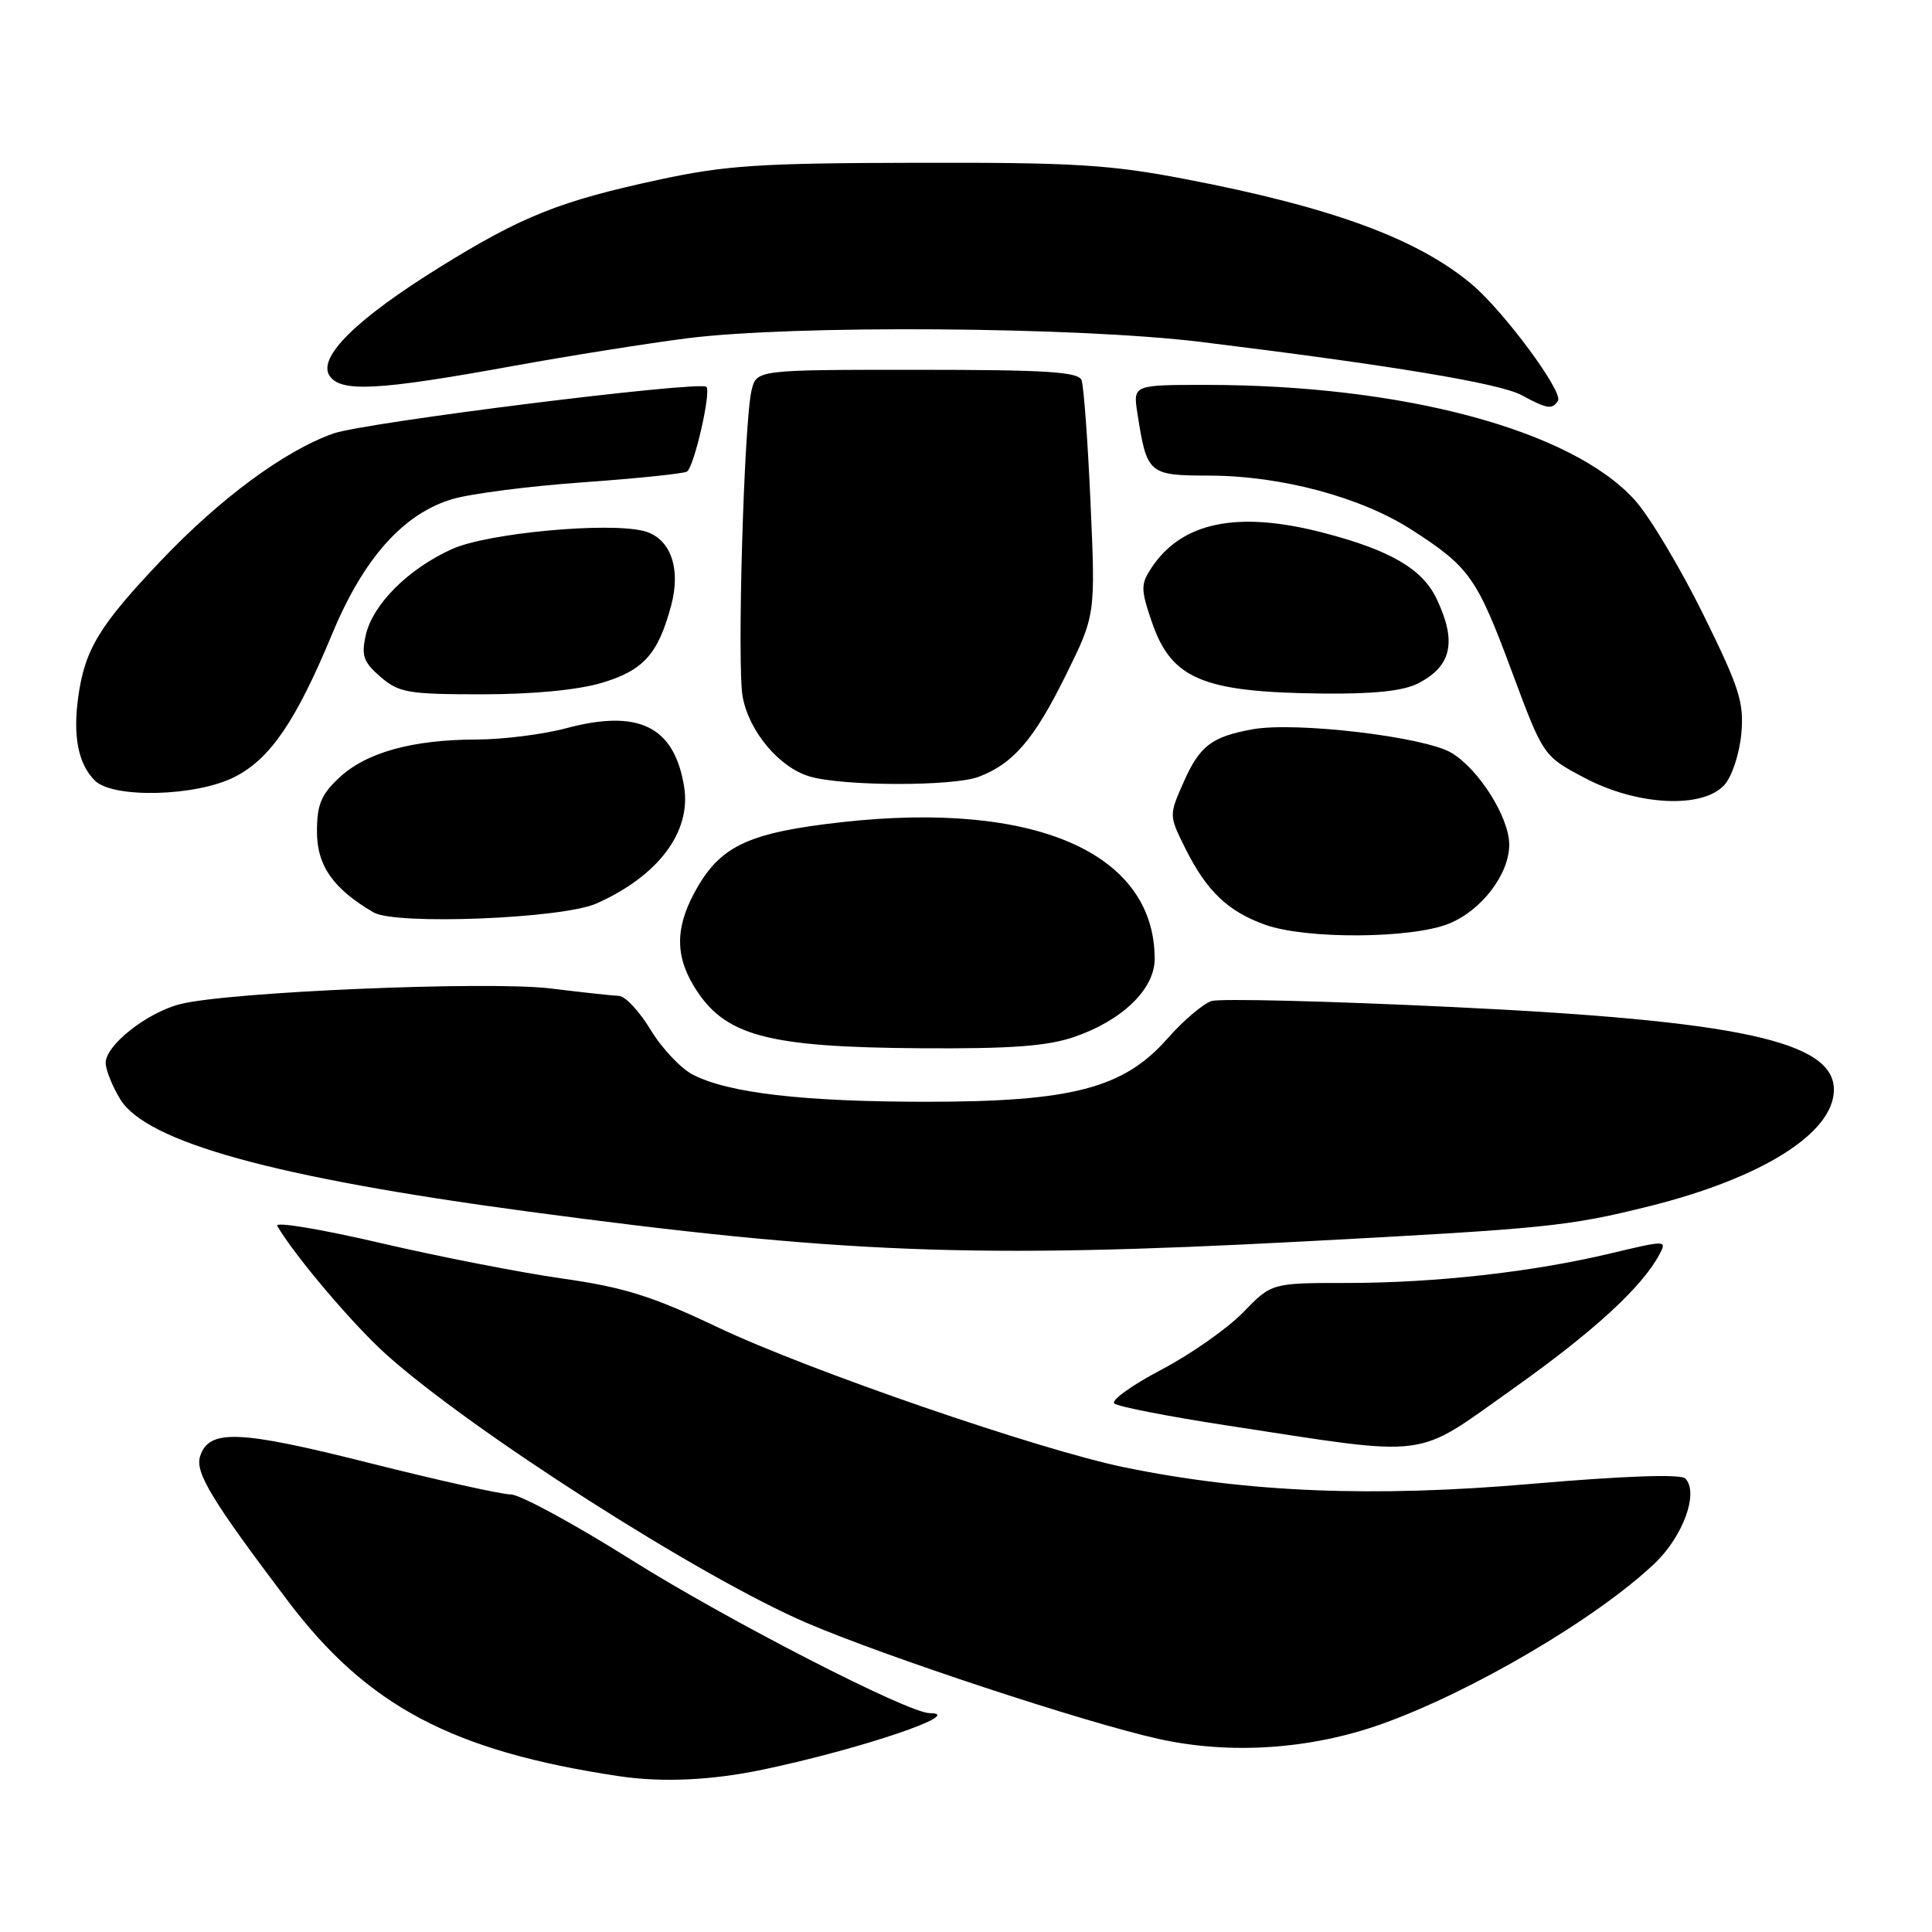 <?xml version="1.0" encoding="UTF-8" standalone="no"?>
<!DOCTYPE svg PUBLIC "-//W3C//DTD SVG 1.1//EN" "http://www.w3.org/Graphics/SVG/1.1/DTD/svg11.dtd" >
<svg xmlns="http://www.w3.org/2000/svg" xmlns:xlink="http://www.w3.org/1999/xlink" version="1.1" viewBox="0 0 256 256">
 <g >
 <path fill="currentColor"
d=" M 101.10 234.48 C 114.13 231.74 128.12 227.00 123.19 227.00 C 120.34 227.00 96.30 214.64 83.61 206.66 C 76.04 201.90 68.87 198.01 67.67 198.02 C 66.48 198.02 58.06 196.15 48.96 193.86 C 31.63 189.48 27.67 189.33 26.51 192.98 C 25.83 195.12 28.09 198.84 38.14 212.13 C 48.68 226.08 59.95 232.04 82.00 235.35 C 87.72 236.21 94.29 235.91 101.10 234.48 Z  M 183.06 228.45 C 195.00 224.20 211.59 214.44 219.24 207.17 C 223.05 203.55 225.14 197.74 223.30 195.90 C 222.70 195.30 215.21 195.56 202.92 196.62 C 181.94 198.44 165.21 197.76 149.00 194.43 C 137.72 192.12 107.17 181.60 95.14 175.89 C 86.39 171.73 82.72 170.58 74.50 169.41 C 69.00 168.63 58.11 166.50 50.30 164.68 C 42.50 162.86 36.39 161.85 36.73 162.43 C 39.04 166.39 46.75 175.49 51.13 179.43 C 62.42 189.58 92.81 209.00 106.84 215.02 C 117.30 219.52 143.83 228.27 153.50 230.41 C 162.98 232.52 173.61 231.81 183.06 228.45 Z  M 200.49 184.01 C 211.16 176.44 217.55 170.58 219.87 166.24 C 220.90 164.32 220.81 164.32 213.46 166.07 C 203.03 168.56 190.23 169.99 178.50 170.00 C 168.50 170.00 168.50 170.00 164.73 173.89 C 162.66 176.02 157.78 179.45 153.89 181.49 C 149.99 183.54 147.19 185.55 147.65 185.97 C 148.12 186.38 154.80 187.69 162.50 188.87 C 190.00 193.08 187.20 193.43 200.49 184.01 Z  M 172.50 164.51 C 204.94 162.79 207.77 162.51 218.50 159.84 C 233.51 156.10 243.00 150.12 243.00 144.39 C 243.00 137.98 230.42 135.25 192.54 133.44 C 176.06 132.65 161.66 132.29 160.54 132.64 C 159.42 133.00 156.78 135.24 154.68 137.63 C 148.88 144.21 142.02 146.00 122.64 145.99 C 106.42 145.98 96.51 144.83 91.81 142.40 C 90.20 141.57 87.68 138.89 86.20 136.44 C 84.72 134.00 82.84 131.98 82.01 131.96 C 81.18 131.93 77.12 131.49 73.00 130.98 C 64.70 129.96 30.02 131.43 23.80 133.07 C 19.38 134.24 14.00 138.51 14.00 140.84 C 14.01 141.75 14.87 143.92 15.93 145.65 C 19.39 151.33 36.36 156.02 69.71 160.50 C 111.47 166.11 129.07 166.80 172.50 164.51 Z  M 142.31 137.41 C 148.69 135.23 153.00 131.07 153.00 127.07 C 153.00 113.02 137.15 106.09 111.55 108.94 C 99.48 110.29 95.68 111.99 92.47 117.47 C 89.50 122.54 89.35 126.42 91.96 130.70 C 95.96 137.26 101.49 138.76 122.07 138.90 C 133.90 138.98 138.77 138.62 142.31 137.41 Z  M 191.96 122.40 C 196.31 120.66 200.01 115.81 199.98 111.88 C 199.96 108.26 195.89 101.84 192.28 99.73 C 188.64 97.61 171.70 95.61 166.00 96.63 C 160.56 97.61 158.96 98.83 156.85 103.61 C 154.88 108.05 154.88 108.05 157.11 112.51 C 159.90 118.09 162.74 120.79 167.66 122.54 C 173.07 124.47 186.99 124.39 191.96 122.40 Z  M 79.00 119.73 C 87.22 116.09 91.62 110.23 90.65 104.24 C 89.35 96.25 84.64 93.92 75.00 96.50 C 71.97 97.31 66.66 97.98 63.19 97.99 C 54.66 98.00 48.54 99.70 44.97 103.03 C 42.54 105.29 42.00 106.61 42.00 110.21 C 42.00 114.71 44.16 117.78 49.50 120.90 C 52.42 122.60 74.48 121.73 79.00 119.73 Z  M 228.49 104.01 C 229.49 102.90 230.48 99.91 230.73 97.26 C 231.11 93.06 230.51 91.19 225.65 81.33 C 222.61 75.18 218.55 68.40 216.62 66.26 C 208.24 56.99 185.98 51.01 159.81 51.00 C 150.13 51.00 150.13 51.00 150.71 54.75 C 151.97 62.83 152.16 63.00 160.23 63.02 C 169.78 63.04 180.33 65.87 187.07 70.21 C 194.73 75.14 195.70 76.52 200.35 89.04 C 204.50 100.19 204.50 100.19 210.00 103.09 C 216.93 106.76 225.62 107.19 228.49 104.01 Z  M 31.09 102.95 C 35.82 100.54 39.21 95.57 44.04 83.94 C 48.18 73.98 53.44 68.08 59.91 66.14 C 62.33 65.42 70.14 64.41 77.26 63.91 C 84.38 63.40 90.57 62.76 91.02 62.49 C 91.97 61.90 94.26 51.92 93.60 51.26 C 92.76 50.42 48.33 55.97 44.18 57.44 C 37.74 59.71 29.17 66.03 21.30 74.32 C 13.15 82.90 11.22 86.08 10.36 92.41 C 9.65 97.60 10.37 101.23 12.57 103.43 C 14.97 105.83 26.01 105.54 31.09 102.95 Z  M 129.68 102.93 C 134.26 101.20 137.02 97.98 141.21 89.50 C 145.16 81.50 145.16 81.50 144.50 66.62 C 144.14 58.44 143.60 51.13 143.31 50.37 C 142.89 49.27 138.62 49.00 121.51 49.00 C 100.23 49.00 100.23 49.00 99.58 51.75 C 98.58 55.96 97.64 88.29 98.41 92.35 C 99.27 96.97 103.30 101.74 107.33 102.90 C 111.78 104.19 126.31 104.21 129.68 102.93 Z  M 79.71 90.49 C 85.26 88.84 87.20 86.69 88.93 80.24 C 90.28 75.24 88.80 71.24 85.29 70.36 C 80.49 69.15 64.64 70.64 59.95 72.73 C 54.15 75.32 49.36 80.09 48.46 84.19 C 47.86 86.89 48.17 87.75 50.43 89.70 C 52.87 91.79 54.08 92.00 63.87 92.00 C 70.55 92.00 76.56 91.43 79.71 90.49 Z  M 187.93 90.54 C 192.36 88.25 193.06 85.03 190.36 79.35 C 188.48 75.38 184.18 72.88 175.30 70.58 C 163.96 67.64 156.56 69.17 152.55 75.28 C 151.15 77.42 151.15 78.09 152.61 82.37 C 155.21 90.00 159.34 91.73 175.30 91.90 C 182.12 91.97 185.96 91.55 187.93 90.54 Z  M 206.44 53.10 C 207.16 51.92 199.27 41.25 195.03 37.68 C 187.84 31.63 176.49 27.46 157.06 23.73 C 147.05 21.81 142.28 21.52 121.50 21.57 C 100.60 21.61 96.17 21.90 87.23 23.83 C 74.16 26.65 69.16 28.65 58.29 35.39 C 47.25 42.24 42.07 47.33 43.66 49.78 C 45.11 52.01 50.06 51.76 67.90 48.51 C 75.38 47.15 85.78 45.50 91.00 44.83 C 105.11 43.03 142.74 43.30 159.15 45.31 C 184.44 48.42 198.71 50.79 201.62 52.36 C 205.01 54.20 205.69 54.30 206.44 53.10 Z "/>
</g>
</svg>